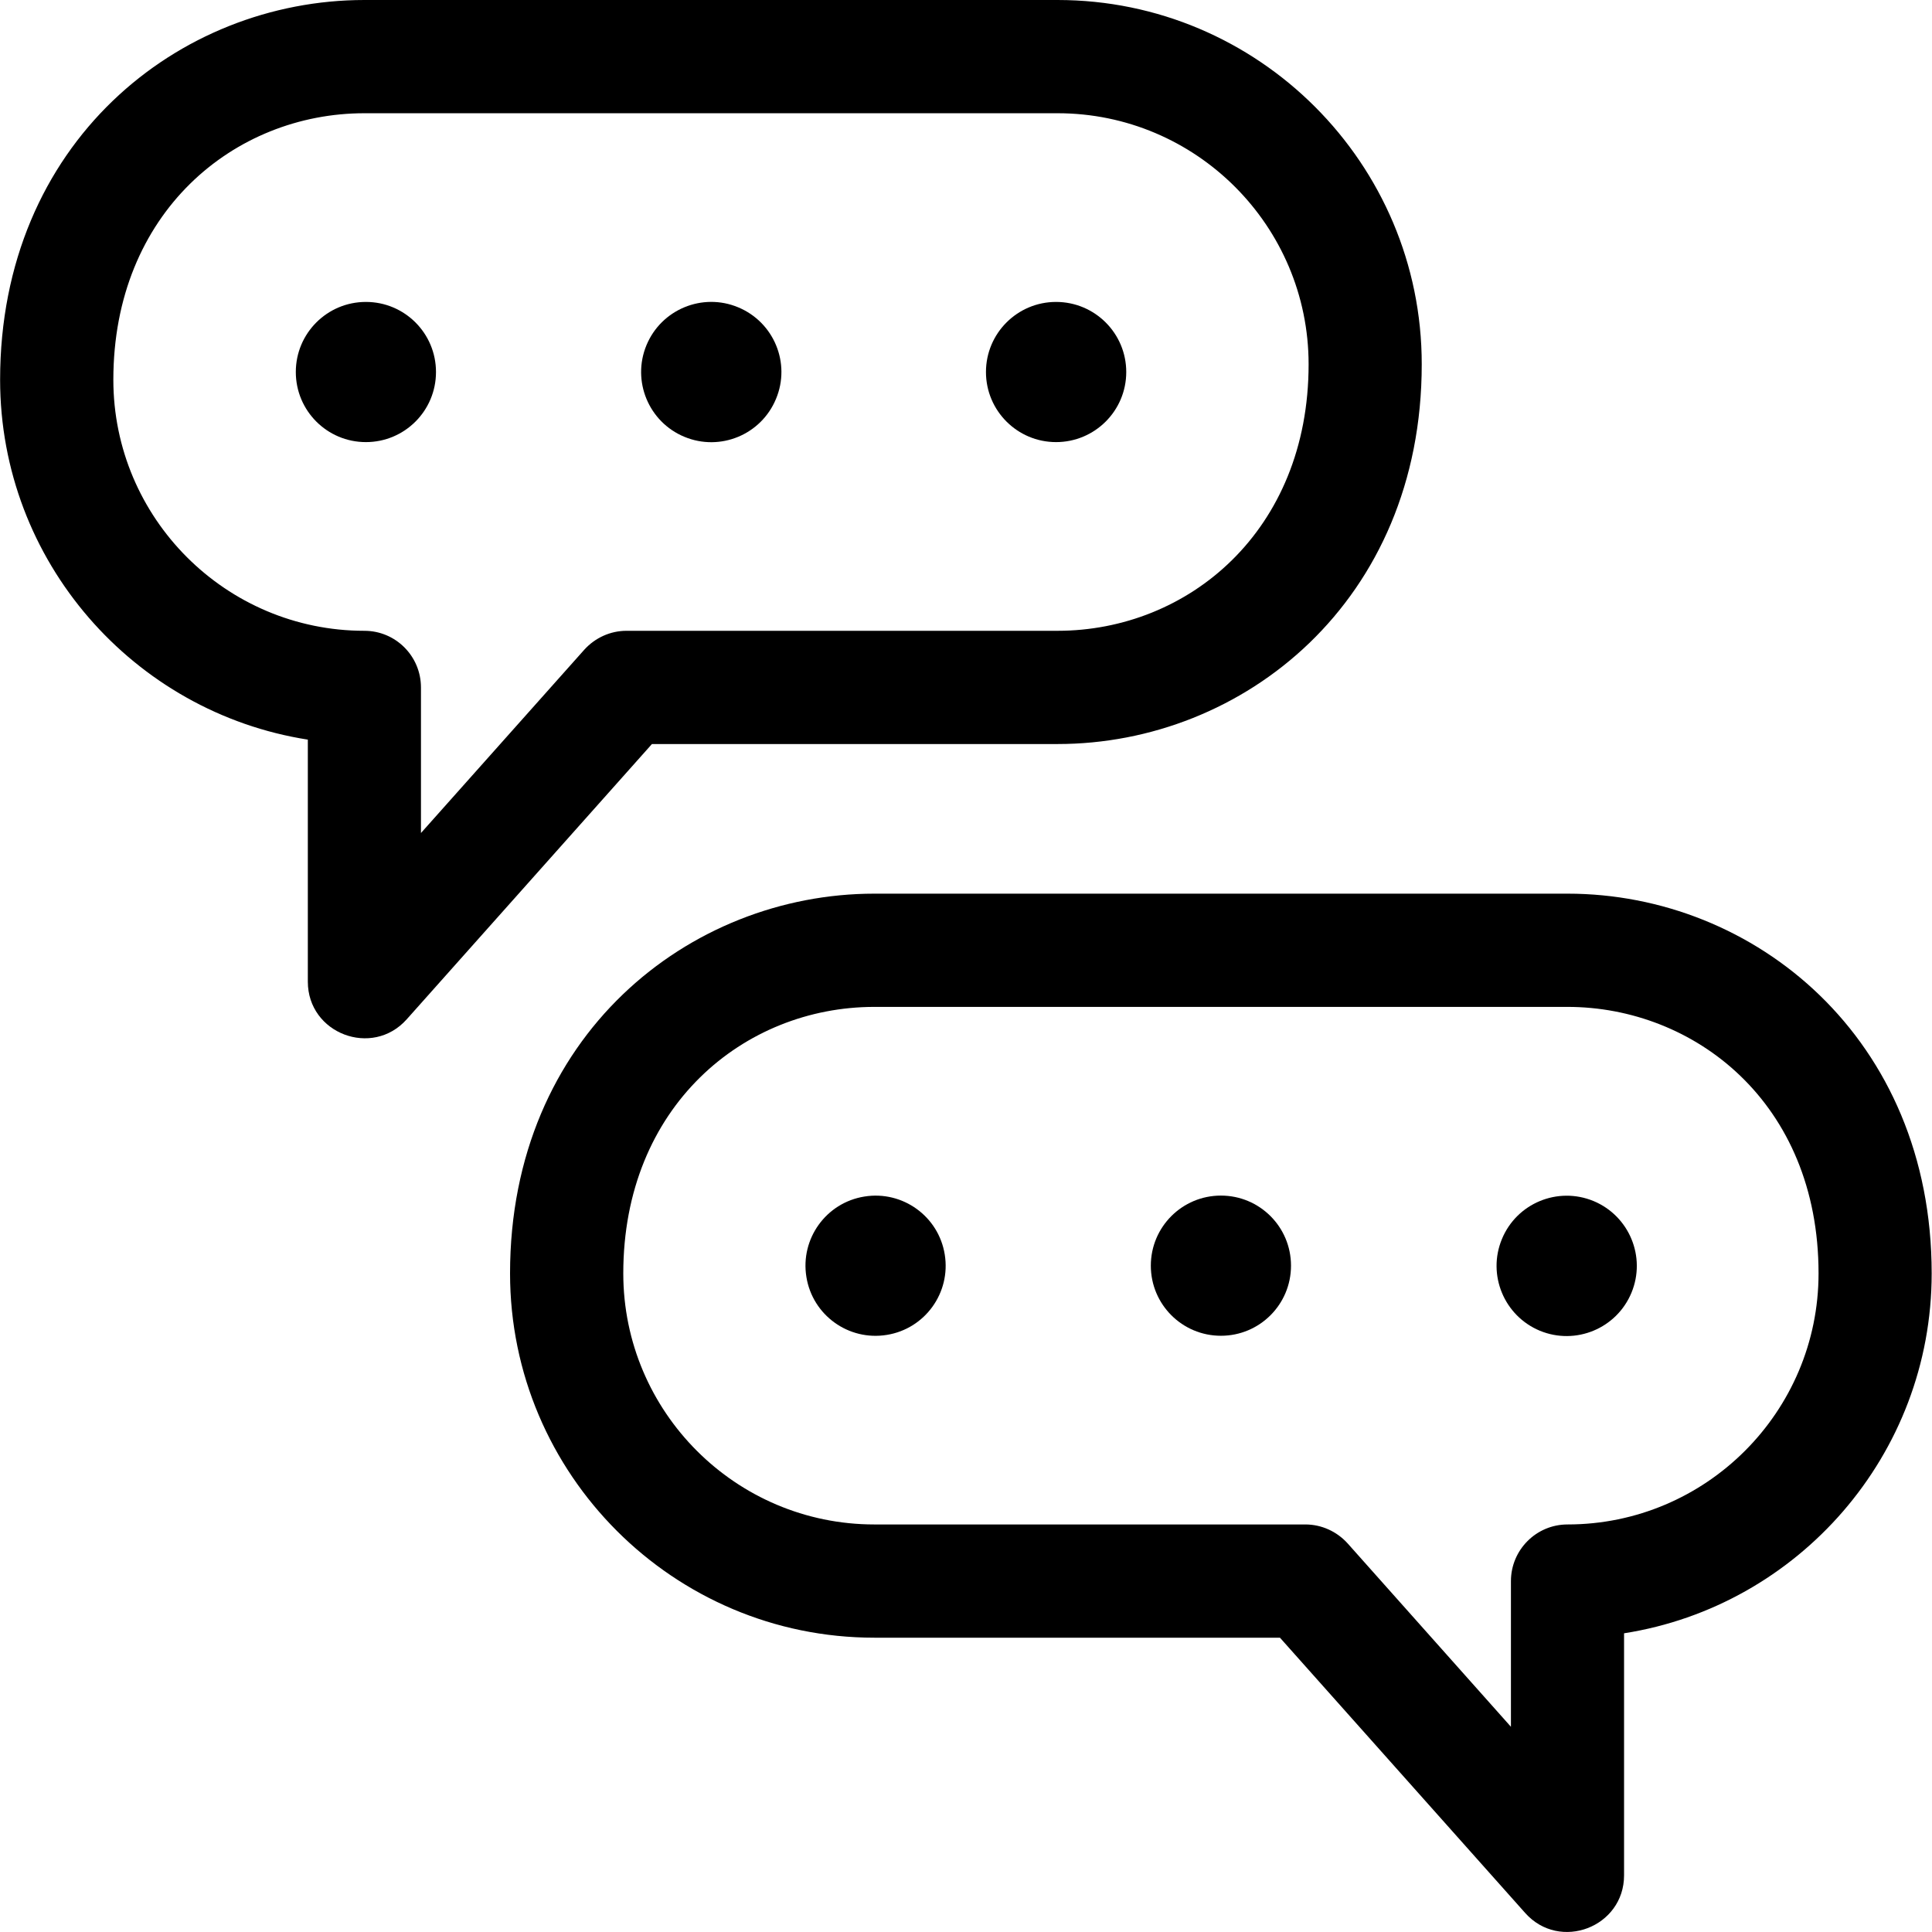 <svg width="18" height="18" viewBox="0 0 18 18" fill="none" xmlns="http://www.w3.org/2000/svg">
<path d="M9.853 6.932C11.586 6.932 13.246 5.6 13.246 3.394C13.247 1.522 11.724 0 9.853 0H3.395C1.662 0 0.001 1.332 0.001 3.538C0.001 5.23 1.246 6.637 2.868 6.891V9.146C2.868 9.63 3.468 9.857 3.789 9.497L6.074 6.932H9.853ZM5.443 6.054L3.922 7.761V6.405C3.922 6.113 3.686 5.877 3.395 5.877C2.105 5.877 1.056 4.828 1.056 3.538C1.056 1.983 2.18 1.055 3.395 1.055H9.853C11.143 1.055 12.192 2.104 12.192 3.394C12.192 4.949 11.068 5.877 9.853 5.877H5.837C5.687 5.877 5.544 5.942 5.443 6.054V6.054Z" fill="black"/>
<path d="M3.409 4.119C3.77 4.119 4.062 3.827 4.062 3.466C4.062 3.105 3.77 2.813 3.409 2.813C3.048 2.813 2.756 3.105 2.756 3.466C2.756 3.827 3.048 4.119 3.409 4.119Z" fill="black"/>
<path d="M7.23 3.716C7.369 3.383 7.21 3.001 6.877 2.863C6.544 2.724 6.161 2.883 6.023 3.216C5.885 3.549 6.043 3.932 6.377 4.07C6.71 4.208 7.092 4.05 7.23 3.716Z" fill="black"/>
<path d="M9.839 4.119C10.2 4.119 10.493 3.827 10.493 3.466C10.493 3.105 10.2 2.813 9.839 2.813C9.479 2.813 9.186 3.105 9.186 3.466C9.186 3.827 9.479 4.119 9.839 4.119Z" fill="black"/>
<path d="M14.604 8.326H8.146C6.422 8.326 4.752 9.651 4.752 11.864C4.752 13.736 6.275 15.258 8.146 15.258H11.925L14.21 17.823C14.532 18.184 15.131 17.955 15.131 17.472V15.217C16.753 14.963 17.997 13.556 17.997 11.864C17.997 9.675 16.35 8.326 14.604 8.326ZM16.943 11.864C16.943 13.154 15.894 14.203 14.604 14.203C14.313 14.203 14.077 14.44 14.077 14.731V16.088L12.556 14.38C12.455 14.268 12.312 14.203 12.162 14.203H8.146C6.856 14.203 5.807 13.154 5.807 11.864C5.807 10.309 6.931 9.381 8.146 9.381H14.604C15.783 9.381 16.943 10.27 16.943 11.864Z" fill="black"/>
<path d="M15.2 12.044C15.338 11.711 15.18 11.329 14.847 11.19C14.513 11.052 14.131 11.21 13.993 11.544C13.855 11.877 14.013 12.259 14.346 12.398C14.68 12.536 15.062 12.377 15.2 12.044Z" fill="black"/>
<path d="M11.375 12.445C11.736 12.445 12.028 12.153 12.028 11.792C12.028 11.431 11.736 11.139 11.375 11.139C11.014 11.139 10.722 11.431 10.722 11.792C10.722 12.153 11.014 12.445 11.375 12.445Z" fill="black"/>
<path d="M8.262 12.437C8.618 12.38 8.86 12.044 8.802 11.688C8.745 11.332 8.409 11.09 8.053 11.148C7.697 11.205 7.455 11.541 7.513 11.897C7.57 12.253 7.906 12.495 8.262 12.437Z" fill="black"/>
</svg>
